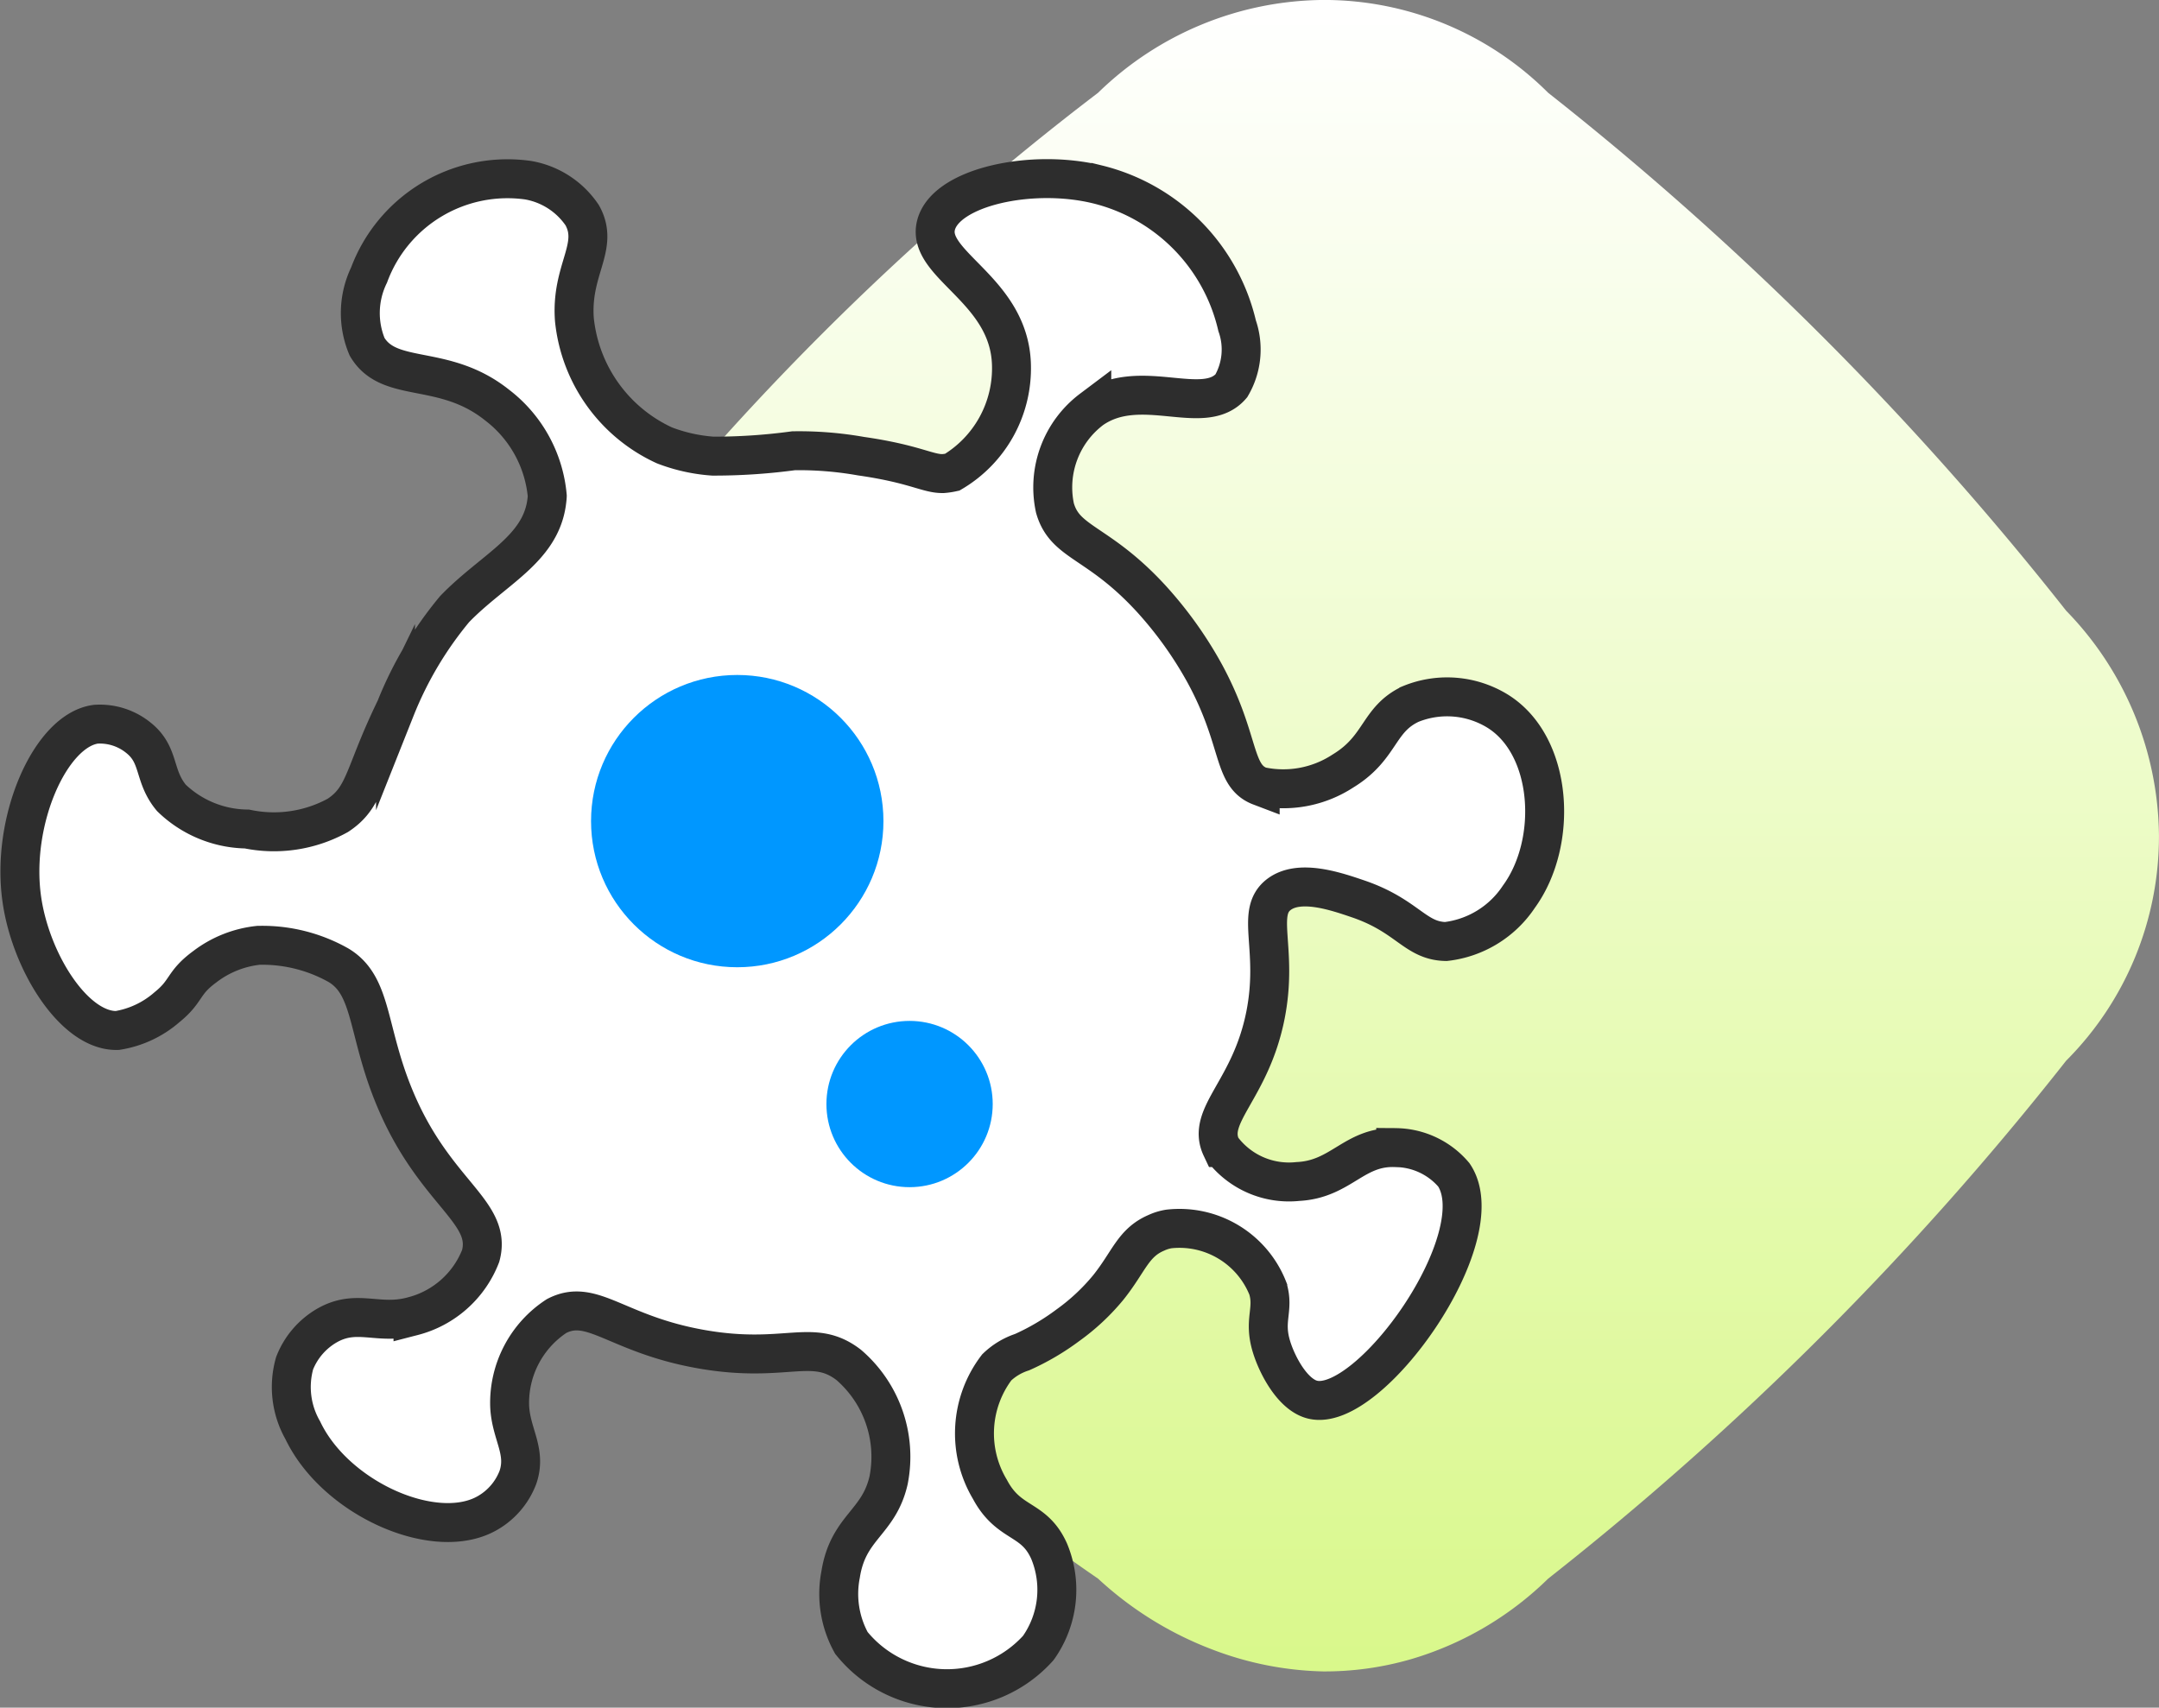 <svg xmlns="http://www.w3.org/2000/svg" width="55.439" height="43.855" viewBox="0 0 55.439 43.855"><rect x="0" y="0" width="55.439" height="43.855" fill="#808080" stroke="none"/> <defs> <linearGradient id="linear-gradient" x1=".5" x2=".5" y2="1" gradientUnits="objectBoundingBox"> <stop offset="0" stop-color="#fff"/> <stop offset="1" stop-color="#d9f88b"/> </linearGradient> </defs> <g id="Group_88650" transform="translate(-1190.539 -272)"> <g id="Group_88649"> <path id="Path_167044" fill="url(#linear-gradient)" d="M248.874 191.652a51.317 51.317 0 0 1-13.3-13.3 8.375 8.375 0 0 1-2.383-5.779 8.147 8.147 0 0 1 2.383-5.779 70.058 70.058 0 0 1 13.3-13.3 8.372 8.372 0 0 1 5.779-2.384 8.144 8.144 0 0 1 5.779 2.384 80.005 80.005 0 0 1 13.3 13.3 8.372 8.372 0 0 1 2.384 5.779 8.149 8.149 0 0 1-2.384 5.779 79.486 79.486 0 0 1-13.3 13.3 8.421 8.421 0 0 1-3.516 2.067 7.956 7.956 0 0 1-2.264.316 8.446 8.446 0 0 1-2.813-.551 9.03 9.03 0 0 1-2.965-1.832z" transform="translate(969.861 120.889)"/> <g id="Group_88199" transform="translate(1191.045 276.559)"> <path id="Path_37221" fill="#fff" stroke="#2d2d2d" stroke-linecap="round" stroke-miterlimit="10" d="M603.869 493.652c.012-.086.017-.153.017-.168a3.309 3.309 0 0 0-1.293-2.338c-1.369-1.09-2.764-.524-3.334-1.494a2.239 2.239 0 0 1 .051-1.842 3.792 3.792 0 0 1 4.08-2.436 2.107 2.107 0 0 1 1.393.9c.452.811-.3 1.391-.2 2.686a4 4 0 0 0 2.312 3.225 4.3 4.3 0 0 0 1.244.276 15.2 15.2 0 0 0 2.071-.138 9.118 9.118 0 0 1 1.727.138c1.394.2 1.721.459 2.116.448a1.758 1.758 0 0 0 .232-.035 3.1 3.1 0 0 0 1.52-2.763c-.054-1.939-2.21-2.562-1.934-3.591.259-.971 2.454-1.45 4.144-1.037a4.873 4.873 0 0 1 3.585 3.63 1.847 1.847 0 0 1-.149 1.543c-.707.829-2.334-.273-3.583.6a2.512 2.512 0 0 0-.946 2.537c.26.917 1.108.841 2.475 2.332a10.012 10.012 0 0 1 1.38 1.934c.926 1.715.693 2.607 1.415 2.881a2.793 2.793 0 0 0 2.113-.385l.059-.037c.935-.591.859-1.3 1.691-1.691a2.478 2.478 0 0 1 2.233.182c1.43.888 1.565 3.372.545 4.769a2.607 2.607 0 0 1-1.873 1.148c-.789-.015-.974-.652-2.233-1.088-.586-.2-1.521-.523-2.054-.12-.617.47-.008 1.395-.345 3.1-.384 1.935-1.528 2.563-1.133 3.4a2.148 2.148 0 0 0 1.965.871c1.118-.055 1.443-.914 2.512-.87a1.98 1.98 0 0 1 1.493.7c1.069 1.589-2.17 6.147-3.634 5.771-.508-.13-.9-.88-1.044-1.344-.221-.7.071-.961-.1-1.516a2.442 2.442 0 0 0-2.531-1.523 1.209 1.209 0 0 0-.331.1c-.6.257-.7.738-1.235 1.406a5.456 5.456 0 0 1-1.035.967 6.17 6.17 0 0 1-1.175.691 1.7 1.7 0 0 0-.652.391 2.8 2.8 0 0 0-.177 3.131c.492.928 1.127.71 1.521 1.589a2.58 2.58 0 0 1-.277 2.486 3.151 3.151 0 0 1-4.8-.129 2.6 2.6 0 0 1-.276-1.761c.193-1.22.983-1.318 1.232-2.419a3.112 3.112 0 0 0-1.025-2.96c-.928-.715-1.618-.027-3.764-.4-2.194-.38-2.814-1.33-3.735-.856a2.664 2.664 0 0 0-1.207 2.313c.03.722.444 1.16.211 1.834a1.785 1.785 0 0 1-.759.9c-1.328.795-3.92-.344-4.763-2.11a2.241 2.241 0 0 1-.211-1.724 1.931 1.931 0 0 1 .829-.967c.779-.446 1.313.006 2.211-.242a2.547 2.547 0 0 0 1.738-1.547c.31-1.145-1.181-1.6-2.2-4.037-.729-1.738-.566-2.9-1.452-3.428a3.983 3.983 0 0 0-1.985-.512h-.062a2.745 2.745 0 0 0-1.387.552c-.572.42-.449.617-.967 1.036a2.548 2.548 0 0 1-1.278.6c-1.1.03-2.22-1.75-2.451-3.365-.291-2.021.734-4.347 1.9-4.5a1.572 1.572 0 0 1 1.094.348c.562.448.372.973.846 1.543a2.842 2.842 0 0 0 1.94.8 3.4 3.4 0 0 0 2.335-.351c.717-.472.651-1.041 1.48-2.743a9.447 9.447 0 0 1 1.519-2.555c.983-1.016 2.192-1.52 2.361-2.736z" transform="translate(-590.339 -485.306)"/> <ellipse id="Ellipse_1" cx="3.754" cy="3.753" fill="#0097ff" rx="3.754" ry="3.753" transform="translate(14.671 12.775)"/> <circle id="Ellipse_2" cx="2.135" cy="2.135" r="2.135" fill="#0097ff" transform="translate(20.715 21.659)"/> </g> </g> </g></svg>
